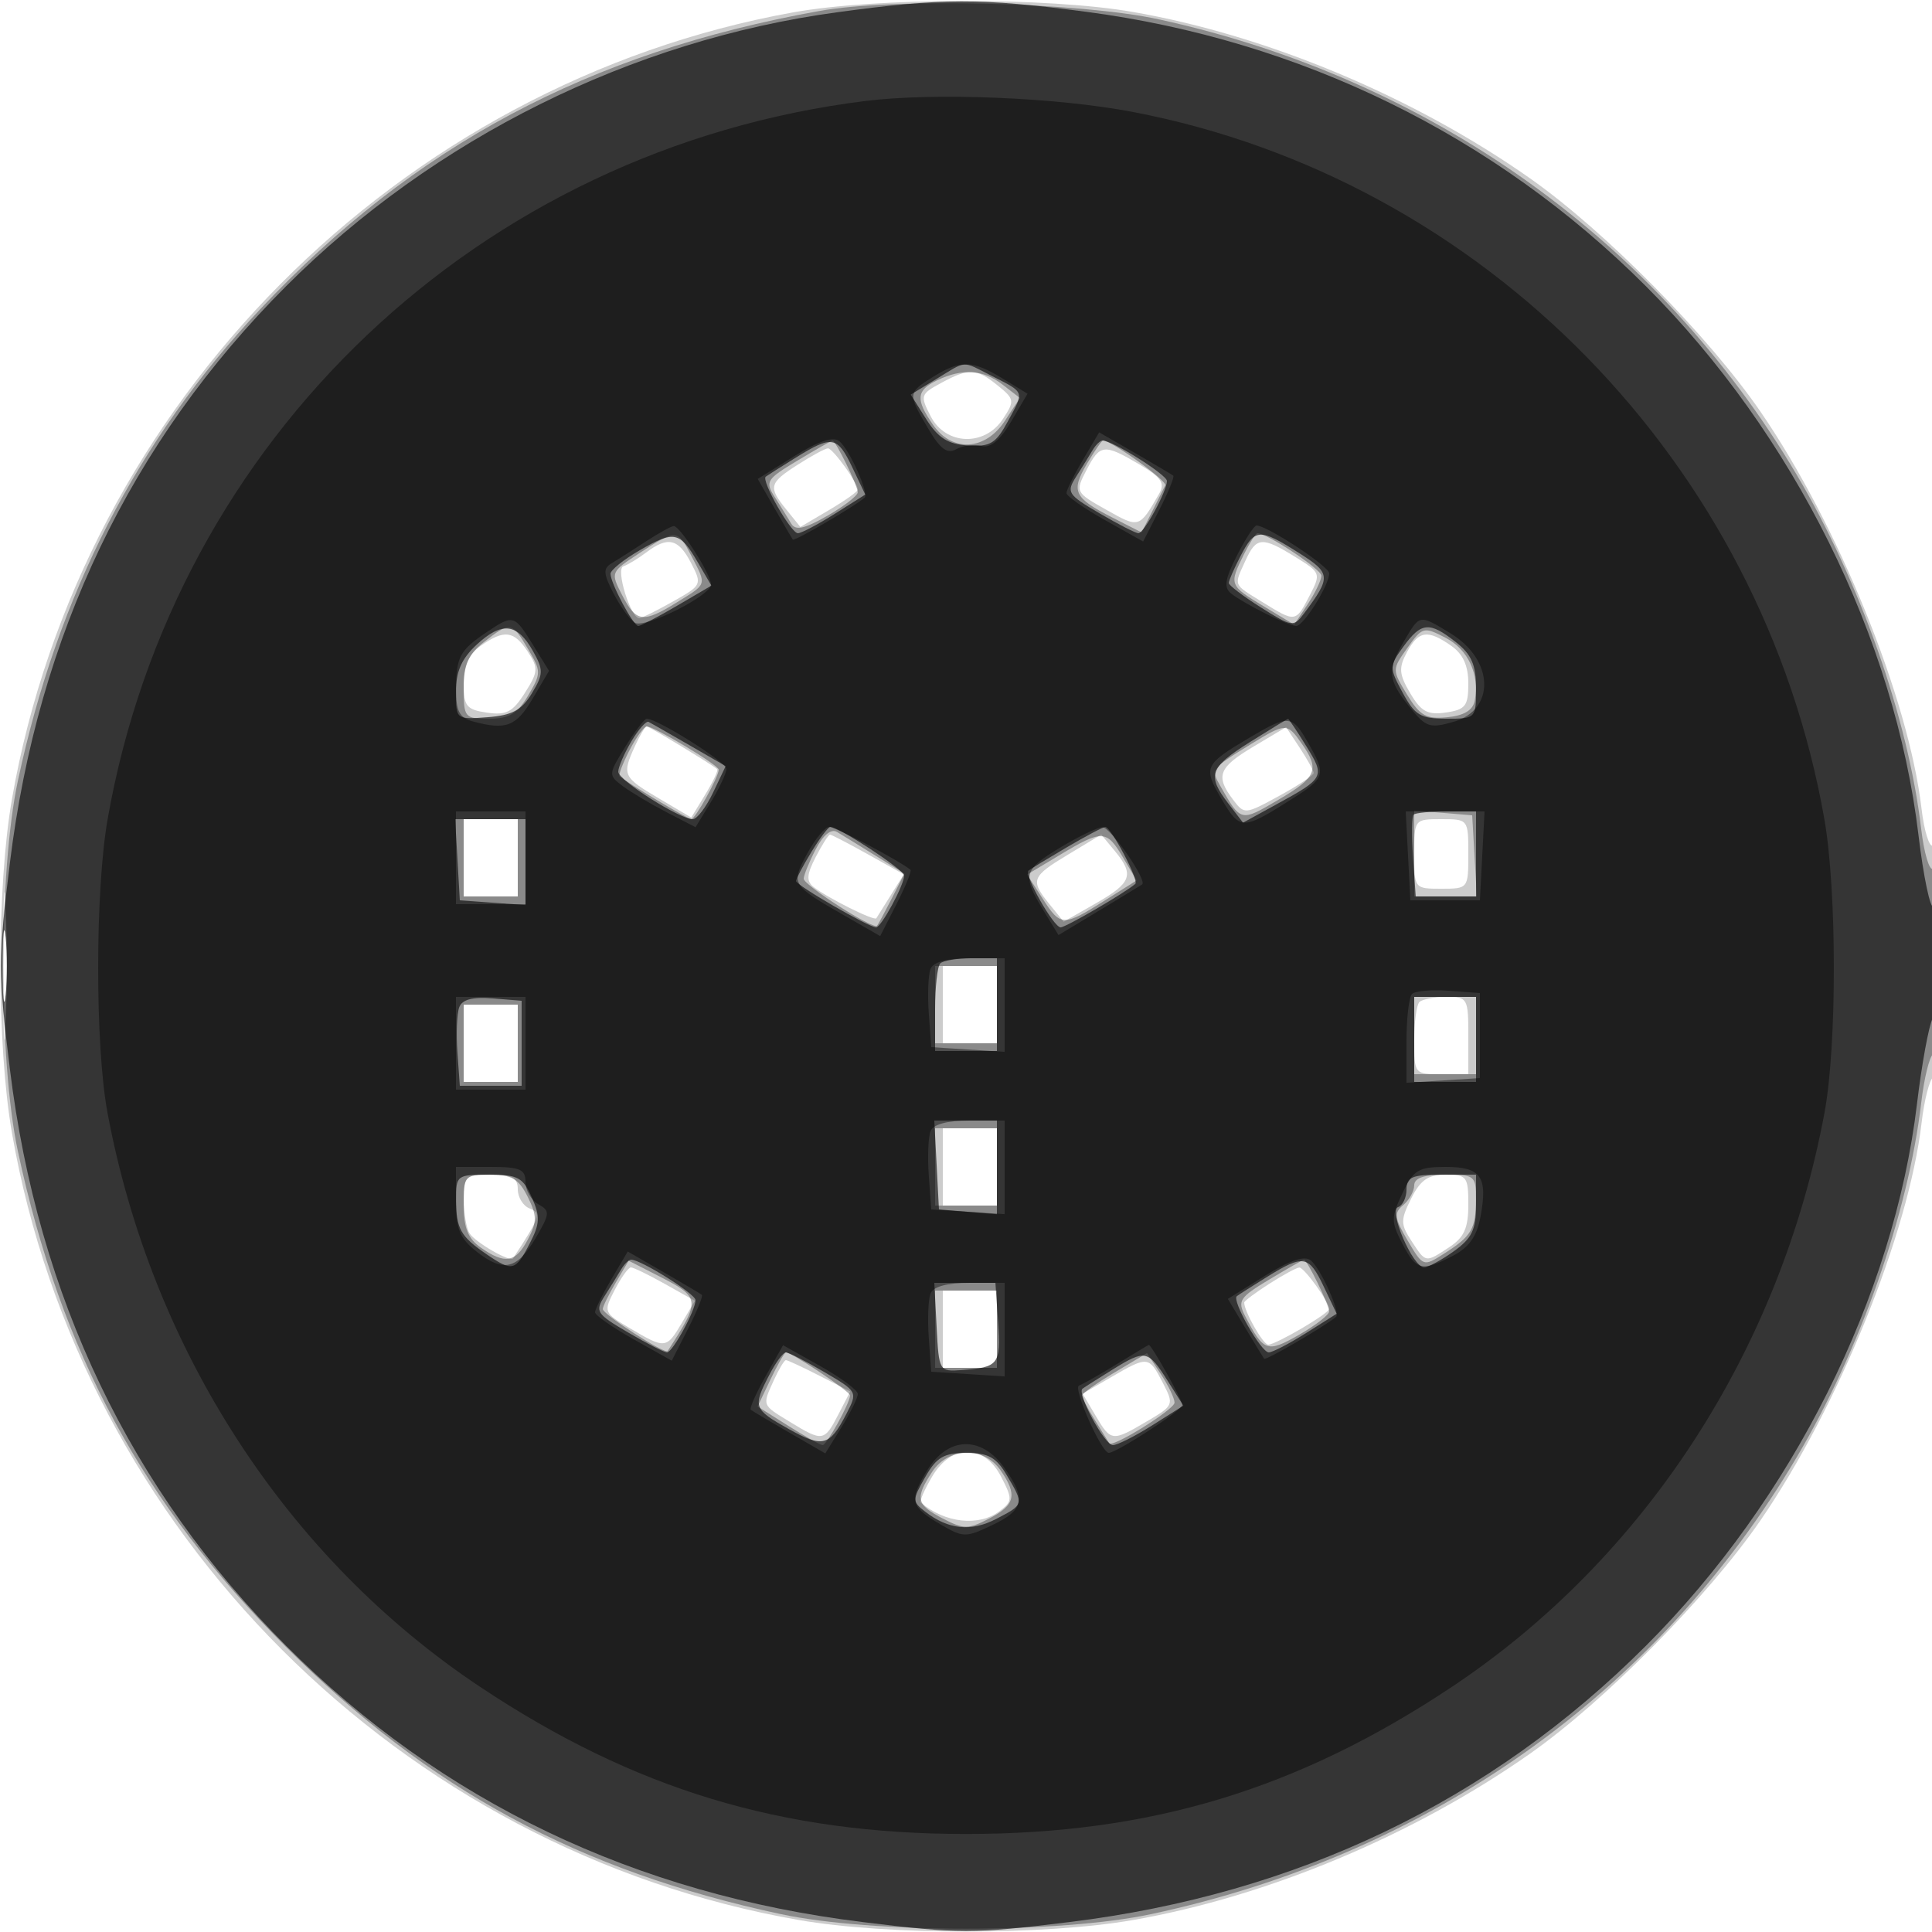 <svg xmlns="http://www.w3.org/2000/svg" width="250" height="250" version="1.1" fill="#000000"><path fill-opacity=".2" d="M 102.597 1.607 C 51.577 10.820, 10.470 52.225, 1.548 103.385 C -0.436 114.762, -0.436 135.238, 1.548 146.615 C 10.538 198.168, 51.832 239.462, 103.385 248.452 C 114.762 250.436, 135.238 250.436, 146.615 248.452 C 164.021 245.417, 182.990 237.465, 198 226.913 C 207.664 220.118, 221.059 206.554, 227.815 196.721 C 237.866 182.091, 246.966 159.646, 248.648 145.334 C 248.997 142.370, 249.669 139.705, 250.141 139.413 C 250.613 139.121, 251 132.132, 251 123.882 C 251 115.632, 250.611 109.123, 250.135 109.417 C 249.659 109.711, 248.987 107.549, 248.642 104.613 C 246.966 90.354, 237.850 67.885, 227.815 53.279 C 221.059 43.446, 207.664 29.882, 198 23.087 C 182.990 12.535, 164.021 4.583, 146.615 1.548 C 135.593 -0.374, 113.402 -0.345, 102.597 1.607 M 121.743 49.576 C 119.109 51.004, 119.051 51.197, 120.432 53.869 C 122.377 57.630, 127.423 57.811, 129.786 54.204 C 131.316 51.869, 131.280 51.645, 129.089 49.871 C 126.339 47.644, 125.375 47.605, 121.743 49.576 M 103.250 60.115 C 99.492 62.522, 99.372 63.003, 101.785 65.982 L 103.569 68.187 107.285 65.995 C 109.328 64.789, 111 63.606, 111 63.366 C 111 62.494, 107.753 58, 107.135 58.017 C 106.786 58.026, 105.037 58.970, 103.250 60.115 M 140.580 60.846 C 139.125 63.659, 139.155 63.719, 143.166 65.973 C 147.436 68.373, 147.412 68.380, 150.020 63.841 C 150.779 62.520, 150.252 61.756, 147.429 60.091 C 142.848 57.388, 142.339 57.444, 140.580 60.846 M 83.608 71.496 C 82.568 72.283, 81.241 73.086, 80.661 73.280 C 79.633 73.622, 81.602 80, 82.735 80 C 83.006 80, 84.952 79.031, 87.060 77.846 C 90.834 75.725, 90.870 75.649, 89.420 72.846 C 87.786 69.685, 86.420 69.367, 83.608 71.496 M 161.161 72.547 C 159.646 75.871, 159.506 75.532, 163.368 77.918 C 167.648 80.563, 167.658 80.562, 169.462 77.074 C 170.947 74.202, 170.912 74.109, 167.619 72.074 C 163.305 69.408, 162.566 69.462, 161.161 72.547 M 62.223 83.557 C 60.682 84.635, 60 86.136, 60 88.443 C 60 91.381, 60.354 91.825, 63.010 92.215 C 65.506 92.581, 66.346 92.144, 67.921 89.656 C 69.651 86.923, 69.685 86.448, 68.295 84.328 C 66.505 81.595, 65.250 81.436, 62.223 83.557 M 182.053 84.400 C 180.966 86.432, 181.033 87.248, 182.489 89.712 C 183.893 92.089, 184.740 92.545, 187.104 92.198 C 189.634 91.827, 190 91.352, 190 88.443 C 190 86.136, 189.318 84.635, 187.777 83.557 C 184.731 81.423, 183.554 81.596, 182.053 84.400 M 82.161 96.547 C 80.465 100.269, 80.597 100.559, 85.225 103.292 L 89.451 105.788 91.279 102.781 C 92.285 101.127, 92.971 99.661, 92.804 99.522 C 91.971 98.830, 83.992 94, 83.680 94 C 83.483 94, 82.799 95.146, 82.161 96.547 M 162.210 96.603 C 157.673 99.308, 157.244 100.416, 159.552 103.468 C 161.022 105.414, 161.092 105.408, 165.520 102.989 C 167.984 101.643, 169.997 100.307, 169.993 100.021 C 169.990 99.734, 169.184 98.283, 168.204 96.796 L 166.420 94.092 162.210 96.603 M 60 111 L 60 116 63.500 116 L 67 116 67 111 L 67 106 63.500 106 L 60 106 60 111 M 183 110.500 C 183 114.976, 183.019 115, 186.500 115 C 189.981 115, 190 114.976, 190 110.500 C 190 106.024, 189.981 106, 186.500 106 C 183.019 106, 183 106.024, 183 110.500 M 105.552 110.899 C 104.381 113.164, 104.321 114.012, 105.276 114.774 C 107.002 116.150, 113.143 119.213, 113.396 118.824 C 113.511 118.646, 114.358 117.295, 115.279 115.822 L 116.952 113.144 112.350 110.572 C 109.819 109.157, 107.591 108, 107.400 108 C 107.208 108, 106.377 109.305, 105.552 110.899 M 138.250 110.554 C 133.449 113.445, 133.282 113.891, 135.818 117.024 L 137.636 119.269 141.810 116.885 C 146.443 114.238, 146.815 113.206, 144.250 110.108 L 142.500 107.994 138.250 110.554 M 0.402 125 C 0.402 133.525, 0.556 137.012, 0.743 132.750 C 0.931 128.488, 0.931 121.513, 0.743 117.250 C 0.556 112.987, 0.402 116.475, 0.402 125 M 122 130 L 122 135 125.500 135 L 129 135 129 130 L 129 125 125.500 125 L 122 125 122 130 M 183.667 129.667 C 183.300 130.033, 183 132.283, 183 134.667 C 183 138.952, 183.038 139, 186.500 139 L 190 139 190 134 C 190 129.176, 189.900 129, 187.167 129 C 185.608 129, 184.033 129.300, 183.667 129.667 M 60 135 L 60 140 63.500 140 L 67 140 67 135 L 67 130 63.500 130 L 60 130 60 135 M 122 151 L 122 156 125.500 156 L 129 156 129 151 L 129 146 125.500 146 L 122 146 122 151 M 60.015 155.250 C 60.024 157.037, 60.361 158.995, 60.765 159.600 C 61.565 160.799, 66.037 163.367, 66.388 162.831 C 69.890 157.490, 70.065 156.962, 68.535 156.375 C 67.691 156.051, 67 154.934, 67 153.893 C 67 152.396, 66.267 152, 63.500 152 C 60.215 152, 60.001 152.199, 60.015 155.250 M 182.607 155.086 C 181.216 157.875, 181.220 158.405, 182.649 160.586 C 184.525 163.450, 184.411 163.432, 187.535 161.385 C 189.455 160.127, 190 158.911, 190 155.885 C 190 152.257, 189.807 152, 187.073 152 C 184.802 152, 183.801 152.692, 182.607 155.086 M 79.545 166.913 C 78.062 169.781, 78.093 169.857, 81.577 171.913 C 86.085 174.573, 86.241 174.555, 88.245 171.162 L 89.922 168.324 86.075 166.162 C 83.959 164.973, 81.963 164, 81.640 164 C 81.316 164, 80.374 165.311, 79.545 166.913 M 164.250 166.115 C 162.463 167.260, 161 168.356, 161 168.551 C 161 169.699, 163.449 174, 164.103 174 C 165.097 174, 172 169.949, 172 169.366 C 172 168.494, 168.753 164, 168.135 164.017 C 167.786 164.026, 166.037 164.970, 164.250 166.115 M 122 172 L 122 177 125.500 177 L 129 177 129 172 L 129 167 125.500 167 L 122 167 122 172 M 100.161 178.547 C 98.616 181.938, 98.545 181.752, 102.250 184.011 C 106.458 186.577, 106.667 186.544, 108.486 183.026 L 110.024 180.053 106.052 178.026 C 103.867 176.912, 101.909 176, 101.700 176 C 101.492 176, 100.799 177.146, 100.161 178.547 M 143.795 178.194 L 140.089 180.342 141.760 183.171 C 143.759 186.555, 143.916 186.572, 148.423 183.913 C 151.907 181.857, 151.938 181.781, 150.455 178.913 C 148.665 175.452, 148.546 175.440, 143.795 178.194 M 120.618 191.069 C 119.621 192.757, 118.961 194.271, 119.153 194.434 C 122.267 197.081, 126.669 197.566, 129.321 195.556 C 131.021 194.267, 131.036 193.971, 129.545 191.088 C 127.328 186.799, 123.146 186.791, 120.618 191.069" stroke="none" fill="#000000" fill-rule="evenodd"/><path fill-opacity=".324" d="M 106 1.425 C 76.176 6.790, 53.585 18.843, 33.665 40.018 C 17.748 56.938, 7.478 76.918, 2.321 101 C -0.203 112.782, -0.203 137.218, 2.321 149 C 7.899 175.044, 18.439 194.541, 36.949 213.051 C 55.459 231.561, 74.956 242.101, 101 247.679 C 112.782 250.203, 137.218 250.203, 149 247.679 C 184.928 239.985, 214.453 219.079, 232.497 188.559 C 240.729 174.636, 246.926 156.990, 248.607 142.690 C 248.978 139.529, 249.669 136.705, 250.141 136.413 C 250.613 136.121, 251 130.482, 251 123.882 C 251 117.282, 250.611 112.123, 250.135 112.417 C 249.659 112.711, 248.969 110.389, 248.600 107.258 C 246.926 93.011, 240.717 75.344, 232.497 61.441 C 214.665 31.279, 185.153 10.199, 150 2.514 C 139.800 0.284, 115.663 -0.313, 106 1.425 M 121.250 49.220 C 118.549 50.523, 118.449 51.692, 120.757 55 C 123.240 58.562, 127.498 58.312, 130.032 54.457 L 131.975 51.500 129.738 49.772 C 127.201 47.813, 124.528 47.640, 121.250 49.220 M 103.194 59.600 C 99.165 62.014, 98.977 62.319, 100.266 64.340 C 101.024 65.528, 101.975 67.061, 102.379 67.747 C 102.936 68.691, 104.071 68.448, 107.049 66.747 C 109.214 65.511, 110.988 64.140, 110.992 63.700 C 111 62.878, 108.126 56.993, 107.724 57.009 C 107.601 57.015, 105.562 58.180, 103.194 59.600 M 140.658 60.002 C 138.547 63.576, 138.943 64.420, 143.930 66.964 L 147.724 68.900 149.080 66.200 C 149.826 64.715, 150.592 63.187, 150.783 62.804 C 151.065 62.239, 143.801 57, 142.735 57 C 142.568 57, 141.633 58.351, 140.658 60.002 M 82.736 71.582 C 79.001 74.028, 78.984 74.069, 80.512 77.023 C 82.339 80.556, 83.191 80.663, 87.632 77.918 C 91.534 75.507, 91.452 75.774, 89.474 71.950 C 87.658 68.438, 87.548 68.432, 82.736 71.582 M 160.955 71.750 C 159.019 75.644, 159.063 75.761, 163.485 78.429 L 167.469 80.834 169.228 78.167 C 170.195 76.700, 170.986 75.050, 170.986 74.500 C 170.985 73.667, 163.965 69, 162.712 69 C 162.497 69, 161.706 70.237, 160.955 71.750 M 62.635 83.073 C 60.587 84.683, 60 86.021, 60 89.073 C 60 92.845, 60.129 93, 63.284 93 C 65.873 93, 66.944 92.365, 68.341 90 C 70.037 87.129, 70.037 86.871, 68.341 84 C 66.235 80.435, 66.030 80.402, 62.635 83.073 M 182.119 83.834 C 180.119 86.642, 180.119 86.666, 182.078 89.888 C 183.737 92.616, 184.551 93.074, 187.265 92.812 C 189.438 92.601, 190.596 91.906, 190.830 90.671 C 191.477 87.261, 189.982 84.042, 187.049 82.525 C 184.230 81.068, 184.055 81.114, 182.119 83.834 M 81.452 97.093 C 80.572 98.794, 79.998 100.308, 80.176 100.458 C 81.188 101.310, 89.040 106, 89.454 106 C 89.961 106, 93 100.507, 93 99.592 C 93 99.011, 84.654 94, 83.688 94 C 83.338 94, 82.332 95.392, 81.452 97.093 M 161.741 96.374 C 156.746 99.445, 156.675 99.543, 157.885 101.664 C 160.582 106.389, 160.510 106.371, 165.379 103.518 C 170.397 100.577, 170.808 99.599, 168.443 96.223 C 166.538 93.502, 166.406 93.505, 161.741 96.374 M 183 110.440 L 183 116 187.052 116 L 191.105 116 190.802 110.750 L 190.500 105.500 186.750 105.190 L 183 104.879 183 110.440 M 60 111 L 60 116 63.500 116 L 67 116 67 111 L 67 106 63.500 106 L 60 106 60 111 M 105.543 109.918 C 104.694 111.558, 104 113.264, 104 113.708 C 104 114.536, 113.036 120.333, 113.492 119.797 C 113.632 119.634, 114.484 118.047, 115.387 116.272 L 117.029 113.043 113.264 110.701 C 111.194 109.413, 108.957 108.039, 108.293 107.647 C 107.542 107.204, 106.501 108.064, 105.543 109.918 M 137.205 110.593 L 132.910 113.167 134.950 116.334 C 137.261 119.920, 137.576 119.924, 143.078 116.451 L 147.072 113.930 145.320 110.965 C 143.191 107.360, 142.642 107.335, 137.205 110.593 M 0.385 125 C 0.385 131.875, 0.545 134.688, 0.740 131.250 C 0.936 127.813, 0.936 122.188, 0.740 118.750 C 0.545 115.313, 0.385 118.125, 0.385 125 M 121 130 L 121 135 125 135 L 129 135 129 130 L 129 125 125 125 L 121 125 121 130 M 183 134 L 183 139 187 139 L 191 139 191 134 L 191 129 187 129 L 183 129 183 134 M 60 135 L 60 140 63.500 140 L 67 140 67 135 L 67 130 63.500 130 L 60 130 60 135 M 121 151 L 121 156 125 156 L 129 156 129 151 L 129 146 125 146 L 121 146 121 151 M 60 155.943 C 60 158.885, 60.565 160.282, 62.223 161.443 C 65.354 163.637, 66.731 163.392, 68.320 160.358 C 69.504 158.099, 69.498 157.301, 68.279 154.858 C 67.127 152.547, 66.197 152, 63.427 152 C 60.104 152, 60 152.119, 60 155.943 M 183 153.378 C 183 154.135, 182.357 155.289, 181.571 155.941 C 180.346 156.958, 180.428 157.612, 182.152 160.533 C 184.147 163.915, 184.182 163.927, 186.831 162.243 C 190.428 159.956, 190.967 159.049, 190.985 155.250 C 190.999 152.122, 190.849 152, 187 152 C 184.269 152, 183 152.437, 183 153.378 M 79.675 165.973 C 78.754 167.533, 78 169.071, 78 169.392 C 78 170.071, 86.088 175.301, 86.397 174.822 C 90.720 168.132, 90.690 167.903, 85.107 165.055 L 81.350 163.138 79.675 165.973 M 164.246 165.568 C 160.399 167.874, 160.101 168.327, 161.129 170.309 C 163.526 174.931, 163.961 175.081, 168.092 172.723 C 170.233 171.500, 171.988 170.140, 171.992 169.700 C 172 168.878, 169.126 162.993, 168.724 163.009 C 168.601 163.015, 166.586 164.166, 164.246 165.568 M 121 172 L 121 177 125 177 L 129 177 129 172 L 129 167 125 167 L 121 167 121 172 M 99.702 178.498 L 98.034 181.996 101.997 184.498 C 104.177 185.874, 106.183 187, 106.454 187 C 106.970 187, 110 181.499, 110 180.562 C 110 180.063, 102.449 175, 101.705 175 C 101.521 175, 100.620 176.574, 99.702 178.498 M 144.210 177.603 C 141.895 178.984, 140 180.329, 140 180.592 C 140 180.855, 140.764 182.292, 141.697 183.785 C 142.631 185.278, 143.458 186.615, 143.536 186.755 C 143.898 187.409, 151.984 182.380, 151.985 181.500 C 151.986 180.950, 151.184 179.283, 150.204 177.796 L 148.420 175.092 144.210 177.603 M 120.615 190.465 C 118.372 193.889, 118.563 194.723, 122 196.500 C 124.711 197.902, 125.289 197.902, 128 196.500 C 131.385 194.749, 131.689 193.429, 129.443 190.223 C 127.275 187.127, 122.720 187.252, 120.615 190.465" stroke="none" fill="#000000" fill-rule="evenodd"/><path fill-opacity=".616" d="M 108.291 1.593 C 81.704 5.208, 56.131 17.923, 37.027 37.027 C 16.891 57.163, 4.907 82.174, 1.286 111.619 C -0.241 124.039, -0.241 125.961, 1.286 138.381 C 4.907 167.826, 16.891 192.837, 37.027 212.973 C 57.163 233.109, 82.174 245.093, 111.619 248.714 C 124.039 250.241, 125.961 250.241, 138.381 248.714 C 167.826 245.093, 192.837 233.109, 212.973 212.973 C 231.922 194.024, 245.081 167.715, 248.059 142.827 C 248.673 137.697, 249.586 132.719, 250.087 131.764 C 251.203 129.641, 251.314 116.688, 250.211 117.370 C 249.777 117.638, 248.895 113.451, 248.251 108.066 C 245.199 82.541, 232.090 56.144, 212.973 37.027 C 193.449 17.503, 168.255 5.159, 140.504 1.521 C 126.809 -0.274, 121.948 -0.263, 108.291 1.593 M 121.172 49.036 L 117.845 51.065 119.860 54.248 C 121.401 56.681, 122.669 57.481, 125.247 57.646 C 128.160 57.833, 128.872 57.394, 130.470 54.425 C 132.547 50.569, 132.648 50.838, 128.300 48.627 C 124.409 46.649, 125.158 46.606, 121.172 49.036 M 103 59.202 C 101.075 60.395, 99.315 61.509, 99.089 61.679 C 98.459 62.154, 102.347 69, 103.247 69 C 103.683 69, 105.823 67.874, 108.003 66.498 L 111.966 63.996 110.298 60.498 C 108.352 56.417, 107.686 56.299, 103 59.202 M 141.381 58.250 C 140.976 58.938, 140.021 60.477, 139.259 61.671 C 137.958 63.709, 138.142 63.999, 142.275 66.421 C 144.695 67.839, 146.962 69, 147.312 69 C 148.033 69, 151 63.557, 151 62.234 C 151 61.437, 143.941 57, 142.673 57 C 142.368 57, 141.786 57.563, 141.381 58.250 M 82.750 71.221 C 80.688 72.416, 79 73.777, 79 74.246 C 79 75.468, 81.947 81, 82.598 81 C 82.898 81, 85.149 79.825, 87.599 78.389 L 92.054 75.778 90.268 72.719 C 87.955 68.758, 87.246 68.617, 82.750 71.221 M 160.526 71.950 C 159.687 73.573, 159 75.142, 159 75.438 C 159 75.733, 160.878 77.161, 163.174 78.610 C 167.206 81.155, 167.395 81.181, 168.747 79.372 C 172.282 74.643, 172.240 74.177, 168.041 71.526 C 162.970 68.325, 162.383 68.358, 160.526 71.950 M 61.686 83.415 C 59.728 85.230, 59 86.882, 59 89.510 C 59 93.110, 59.006 93.115, 63.070 92.807 C 66.273 92.566, 67.497 91.909, 68.814 89.730 C 70.330 87.221, 70.344 86.703, 68.959 84.237 C 66.932 80.625, 64.939 80.400, 61.686 83.415 M 181.598 83.671 C 179.753 86.200, 179.751 86.381, 181.505 89.640 C 183.076 92.556, 183.822 93, 187.157 93 C 190.962 93, 191 92.961, 191 89.073 C 191 86.021, 190.413 84.683, 188.365 83.073 C 184.968 80.401, 183.915 80.494, 181.598 83.671 M 81.683 95.959 C 80.758 97.526, 80 99.283, 80 99.862 C 80 100.955, 87.934 106, 89.653 106 C 90.190 106, 91.366 104.455, 92.267 102.567 L 93.904 99.134 89.202 96.424 C 86.616 94.934, 84.245 93.578, 83.933 93.412 C 83.622 93.245, 82.609 94.391, 81.683 95.959 M 161.750 96.021 C 156.506 99.314, 156.147 100.332, 158.947 103.976 L 160.850 106.453 165.175 104.083 C 171.396 100.675, 171.480 100.512, 169.045 96.573 C 167.831 94.608, 166.761 93.009, 166.668 93.019 C 166.576 93.029, 164.363 94.380, 161.750 96.021 M 182.917 105.416 C 182.688 105.645, 182.656 108.120, 182.847 110.916 L 183.193 116 187.097 116 L 191 116 191 110.500 L 191 105 187.167 105 C 185.058 105, 183.146 105.187, 182.917 105.416 M 59.198 111.250 L 59.500 116.500 63.750 116.807 L 68 117.115 68 111.557 L 68 106 63.448 106 L 58.895 106 59.198 111.250 M 104.989 110.250 C 103.899 112.037, 103.006 113.725, 103.005 114 C 103.002 114.544, 112.429 120, 113.372 120 C 114.031 120, 117 114.512, 117 113.292 C 117 112.558, 108.559 107, 107.445 107 C 107.184 107, 106.079 108.463, 104.989 110.250 M 138 109.666 C 135.525 111.122, 133.315 112.465, 133.089 112.650 C 132.468 113.161, 136.337 120, 137.247 120 C 137.910 120, 145.592 115.526, 146.911 114.371 C 147.414 113.931, 143.752 106.996, 143.023 107.009 C 142.735 107.015, 140.475 108.210, 138 109.666 M 0.336 125 C 0.336 129.125, 0.513 130.813, 0.728 128.750 C 0.944 126.688, 0.944 123.313, 0.728 121.250 C 0.513 119.188, 0.336 120.875, 0.336 125 M 121.667 124.667 C 121.300 125.033, 121 127.733, 121 130.667 L 121 136 125 136 L 129 136 129 130 L 129 124 125.667 124 C 123.833 124, 122.033 124.300, 121.667 124.667 M 59.429 130.325 C 59.124 131.120, 59.015 133.735, 59.187 136.136 L 59.500 140.500 63.500 140.500 L 67.500 140.500 67.500 135 L 67.500 129.500 63.742 129.189 C 61.165 128.976, 59.809 129.333, 59.429 130.325 M 183 134.500 L 183 140 187 140 L 191 140 191 134.500 L 191 129 187 129 L 183 129 183 134.500 M 121.200 150.750 L 121.500 156.500 125.250 156.810 L 129 157.121 129 151.060 L 129 145 124.950 145 L 120.900 145 121.200 150.750 M 59.015 155.250 C 59.033 159.008, 59.583 159.988, 62.973 162.308 C 66.298 164.584, 66.698 164.485, 68.531 160.939 C 69.874 158.343, 69.917 157.433, 68.813 154.939 C 67.667 152.351, 67.003 152, 63.256 152 C 59.118 152, 59 152.090, 59.015 155.250 M 182 153.917 C 182 154.971, 181.510 155.997, 180.911 156.196 C 179.640 156.620, 182.827 164, 184.281 164 C 184.782 164, 186.498 163.069, 188.096 161.932 C 190.458 160.249, 191 159.131, 191 155.932 L 191 152 186.500 152 C 182.732 152, 182 152.312, 182 153.917 M 80.381 164.250 C 79.976 164.938, 79.021 166.477, 78.259 167.671 C 76.958 169.709, 77.142 169.999, 81.275 172.421 C 83.695 173.839, 85.962 175, 86.312 175 C 87.033 175, 90 169.557, 90 168.234 C 90 167.437, 82.941 163, 81.673 163 C 81.368 163, 80.786 163.563, 80.381 164.250 M 164 165.202 C 162.075 166.395, 160.295 167.530, 160.044 167.725 C 159.356 168.259, 163.185 175, 164.177 175 C 164.652 175, 166.823 173.874, 169.003 172.498 L 172.966 169.996 171.298 166.498 C 169.352 162.417, 168.686 162.299, 164 165.202 M 121.200 171.750 C 121.496 177.431, 121.535 177.497, 124.433 177.287 C 129.234 176.937, 129.521 176.563, 129.153 171.127 L 128.807 166 124.854 166 L 120.900 166 121.200 171.750 M 99.526 177.950 C 97.399 182.063, 97.501 182.352, 101.996 184.877 C 106.452 187.382, 107.351 187.155, 109.510 182.980 C 111 180.100, 110.988 180.077, 106.665 177.544 C 104.278 176.145, 102.038 175, 101.688 175 C 101.338 175, 100.365 176.328, 99.526 177.950 M 144 177.203 C 142.075 178.395, 140.307 179.518, 140.071 179.698 C 139.310 180.278, 142.931 187, 144.004 187 C 144.574 187, 146.860 185.851, 149.084 184.447 L 153.129 181.893 151.116 178.714 C 148.553 174.666, 148.214 174.594, 144 177.203 M 119.726 191.129 C 118.028 194.112, 118.028 194.303, 119.726 195.615 C 122.728 197.934, 125.647 198.234, 128.892 196.556 C 132.521 194.679, 132.519 194.687, 130.284 190.904 C 128.904 188.567, 127.879 188.001, 125.034 188.006 C 122.127 188.012, 121.185 188.566, 119.726 191.129" stroke="none" fill="#000000" fill-rule="evenodd"/><path fill-opacity=".433" d="M 112.002 13.065 C 62.086 19.259, 22.588 56.687, 13.927 106 C 12.299 115.273, 12.290 135.300, 13.912 144 C 19.626 174.666, 37.151 201.662, 62.134 218.285 C 82.071 231.551, 101.115 237.316, 125 237.316 C 148.885 237.316, 167.929 231.551, 187.866 218.285 C 212.849 201.662, 230.374 174.666, 236.088 144 C 237.710 135.300, 237.701 115.273, 236.073 106 C 227.979 59.918, 192.057 23.185, 146.574 14.483 C 136.743 12.602, 120.951 11.954, 112.002 13.065 M 120.750 48.758 C 117.451 50.804, 117.438 50.933, 120.096 55.439 C 121.680 58.124, 122.570 58.780, 123.738 58.127 C 124.588 57.651, 126.055 57.463, 126.997 57.709 C 128.160 58.013, 129.393 57, 130.836 54.553 L 132.963 50.948 129.732 48.978 C 125.807 46.585, 124.314 46.548, 120.750 48.758 M 102.748 59.048 L 98.051 61.972 100.206 65.736 C 101.391 67.806, 102.463 69.645, 102.586 69.822 C 102.771 70.087, 110.570 65.537, 111.885 64.398 C 112.479 63.882, 109.929 58.186, 108.615 57.096 C 107.820 56.435, 105.942 57.060, 102.748 59.048 M 140.115 59.530 C 138.952 61.501, 138 63.426, 138.001 63.807 C 138.002 64.188, 140.234 65.754, 142.962 67.286 L 147.923 70.072 150.031 65.939 C 151.191 63.666, 151.996 61.691, 151.820 61.549 C 151.644 61.408, 149.414 60.089, 146.865 58.619 L 142.230 55.945 140.115 59.530 M 83.500 70.113 C 81.850 71.195, 79.891 72.443, 79.146 72.888 C 78.023 73.558, 78.064 74.224, 79.389 76.785 C 80.267 78.483, 81.505 80.194, 82.139 80.586 C 83.417 81.376, 92 77.070, 92 75.639 C 92 74.322, 87.954 67.987, 87.168 68.073 C 86.801 68.113, 85.150 69.031, 83.500 70.113 M 160.050 71.902 C 158.514 74.913, 158.338 76.027, 159.280 76.777 C 160.975 78.129, 166.724 81, 167.735 81 C 168.685 81, 172 75.707, 172 74.191 C 172 73.294, 163.954 68, 162.592 68 C 162.289 68, 161.145 69.756, 160.050 71.902 M 63 81.786 C 59.503 84.137, 59.033 85.003, 59.015 89.133 C 59.003 92.063, 59.436 92.884, 61.250 93.370 C 65.487 94.505, 66.805 93.996, 68.924 90.405 L 71.045 86.809 68.941 83.405 C 66.548 79.533, 66.407 79.495, 63 81.786 M 181.716 82.904 C 179.461 86.721, 179.552 87.928, 182.359 91.436 C 184.506 94.119, 185.002 94.289, 188.098 93.401 C 193.541 91.840, 193.330 85.391, 187.723 81.973 C 183.632 79.478, 183.750 79.460, 181.716 82.904 M 80.913 96.640 C 78.708 100.209, 78.701 100.309, 80.582 101.719 C 81.637 102.509, 84.188 104.031, 86.252 105.100 L 90.004 107.042 91.998 103.771 C 93.095 101.972, 93.994 100.050, 93.995 99.500 C 93.998 98.626, 85.073 93, 83.684 93 C 83.398 93, 82.151 94.638, 80.913 96.640 M 161.701 95.444 C 155.809 98.940, 155.650 99.292, 158.079 103.409 C 160.452 107.431, 160.765 107.436, 166.924 103.548 C 171.554 100.625, 171.653 100.309, 169.250 96.087 C 167.205 92.494, 166.737 92.454, 161.701 95.444 M 59 111 L 59 117 63.500 117 L 68 117 68 111 L 68 105 63.500 105 L 59 105 59 111 M 182.200 110.750 L 182.500 116.500 187 116.500 L 191.500 116.500 191.800 110.750 L 192.100 105 187 105 L 181.900 105 182.200 110.750 M 104.440 110.482 C 102.326 114.408, 102.397 114.527, 109.197 118.431 L 113.894 121.128 116.017 116.967 C 117.184 114.679, 117.996 112.691, 117.820 112.549 C 116.305 111.333, 108.106 107, 107.320 107 C 106.767 107, 105.471 108.567, 104.440 110.482 M 137.250 109.641 C 132.425 112.550, 132.235 113.233, 134.989 117.750 L 136.970 121 142.235 117.824 C 145.131 116.077, 147.631 114.559, 147.791 114.450 C 148.505 113.963, 143.680 107.004, 142.651 107.039 C 142.018 107.060, 139.588 108.231, 137.250 109.641 M 120.406 125.386 C 120.113 126.148, 120.015 128.735, 120.187 131.136 L 120.500 135.500 125.250 135.805 L 130 136.110 130 130.055 L 130 124 125.469 124 C 122.529 124, 120.750 124.487, 120.406 125.386 M 182.714 128.620 C 182.321 129.012, 182 131.758, 182 134.721 L 182 140.110 186.750 139.805 L 191.500 139.500 191.500 134 L 191.500 128.500 187.464 128.203 C 185.244 128.040, 183.106 128.227, 182.714 128.620 M 59 135 L 59 141 63.500 141 L 68 141 68 135 L 68 129 63.500 129 L 59 129 59 135 M 120.406 146.386 C 120.113 147.148, 120.015 149.735, 120.187 152.136 L 120.500 156.500 125.250 156.805 L 130 157.110 130 151.055 L 130 145 125.469 145 C 122.529 145, 120.750 145.487, 120.406 146.386 M 59 155.427 C 59 159.040, 59.494 160.243, 61.683 161.965 C 65.155 164.696, 66.939 164.269, 69.358 160.127 C 71.167 157.029, 71.191 156.686, 69.662 155.831 C 68.748 155.319, 68 154.023, 68 152.950 C 68 151.305, 67.295 151, 63.500 151 L 59 151 59 155.427 M 181.475 154.411 C 179.991 157.540, 179.989 158.078, 181.454 160.911 C 183.271 164.424, 183.957 164.591, 188.005 162.498 C 190.070 161.430, 191.100 159.985, 191.565 157.505 C 192.545 152.280, 191.663 151, 187.078 151 C 183.527 151, 182.918 151.371, 181.475 154.411 M 79.115 165.530 C 77.952 167.501, 77 169.426, 77.001 169.807 C 77.002 170.188, 79.234 171.754, 81.962 173.286 L 86.923 176.072 89.031 171.939 C 90.191 169.666, 90.996 167.691, 90.820 167.549 C 90.644 167.408, 88.414 166.089, 85.865 164.619 L 81.230 161.945 79.115 165.530 M 163.665 165.100 L 158.884 168.076 161.116 171.788 C 162.343 173.830, 163.452 175.645, 163.579 175.822 C 163.770 176.087, 171.562 171.544, 172.885 170.398 C 173.479 169.882, 170.929 164.186, 169.615 163.096 C 168.819 162.435, 166.917 163.076, 163.665 165.100 M 120.406 167.386 C 120.113 168.148, 120.015 170.735, 120.187 173.136 L 120.500 177.500 125.250 177.805 L 130 178.110 130 172.055 L 130 166 125.469 166 C 122.529 166, 120.750 166.487, 120.406 167.386 M 99.064 178.101 C 97.818 180.318, 96.956 182.261, 97.149 182.419 C 97.342 182.578, 99.591 183.914, 102.147 185.388 L 106.794 188.069 108.897 184.667 C 110.054 182.795, 111 180.867, 110.999 180.382 C 110.998 179.897, 108.822 178.278, 106.164 176.785 L 101.329 174.070 99.064 178.101 M 144.500 176.526 C 142.300 177.881, 140.106 179.123, 139.624 179.287 C 138.801 179.566, 142.533 188, 143.480 188 C 144.474 188, 153 182.460, 153 181.814 C 153 181.158, 148.980 173.963, 148.651 174.031 C 148.568 174.048, 146.700 175.171, 144.500 176.526 M 119.989 190.250 C 117.590 194.185, 117.785 194.970, 121.728 197.273 C 124.642 198.975, 124.977 198.979, 128.398 197.347 C 132.535 195.374, 132.825 193.967, 129.932 189.904 C 126.964 185.736, 122.650 185.886, 119.989 190.250" stroke="none" fill="#000000" fill-rule="evenodd"/></svg>